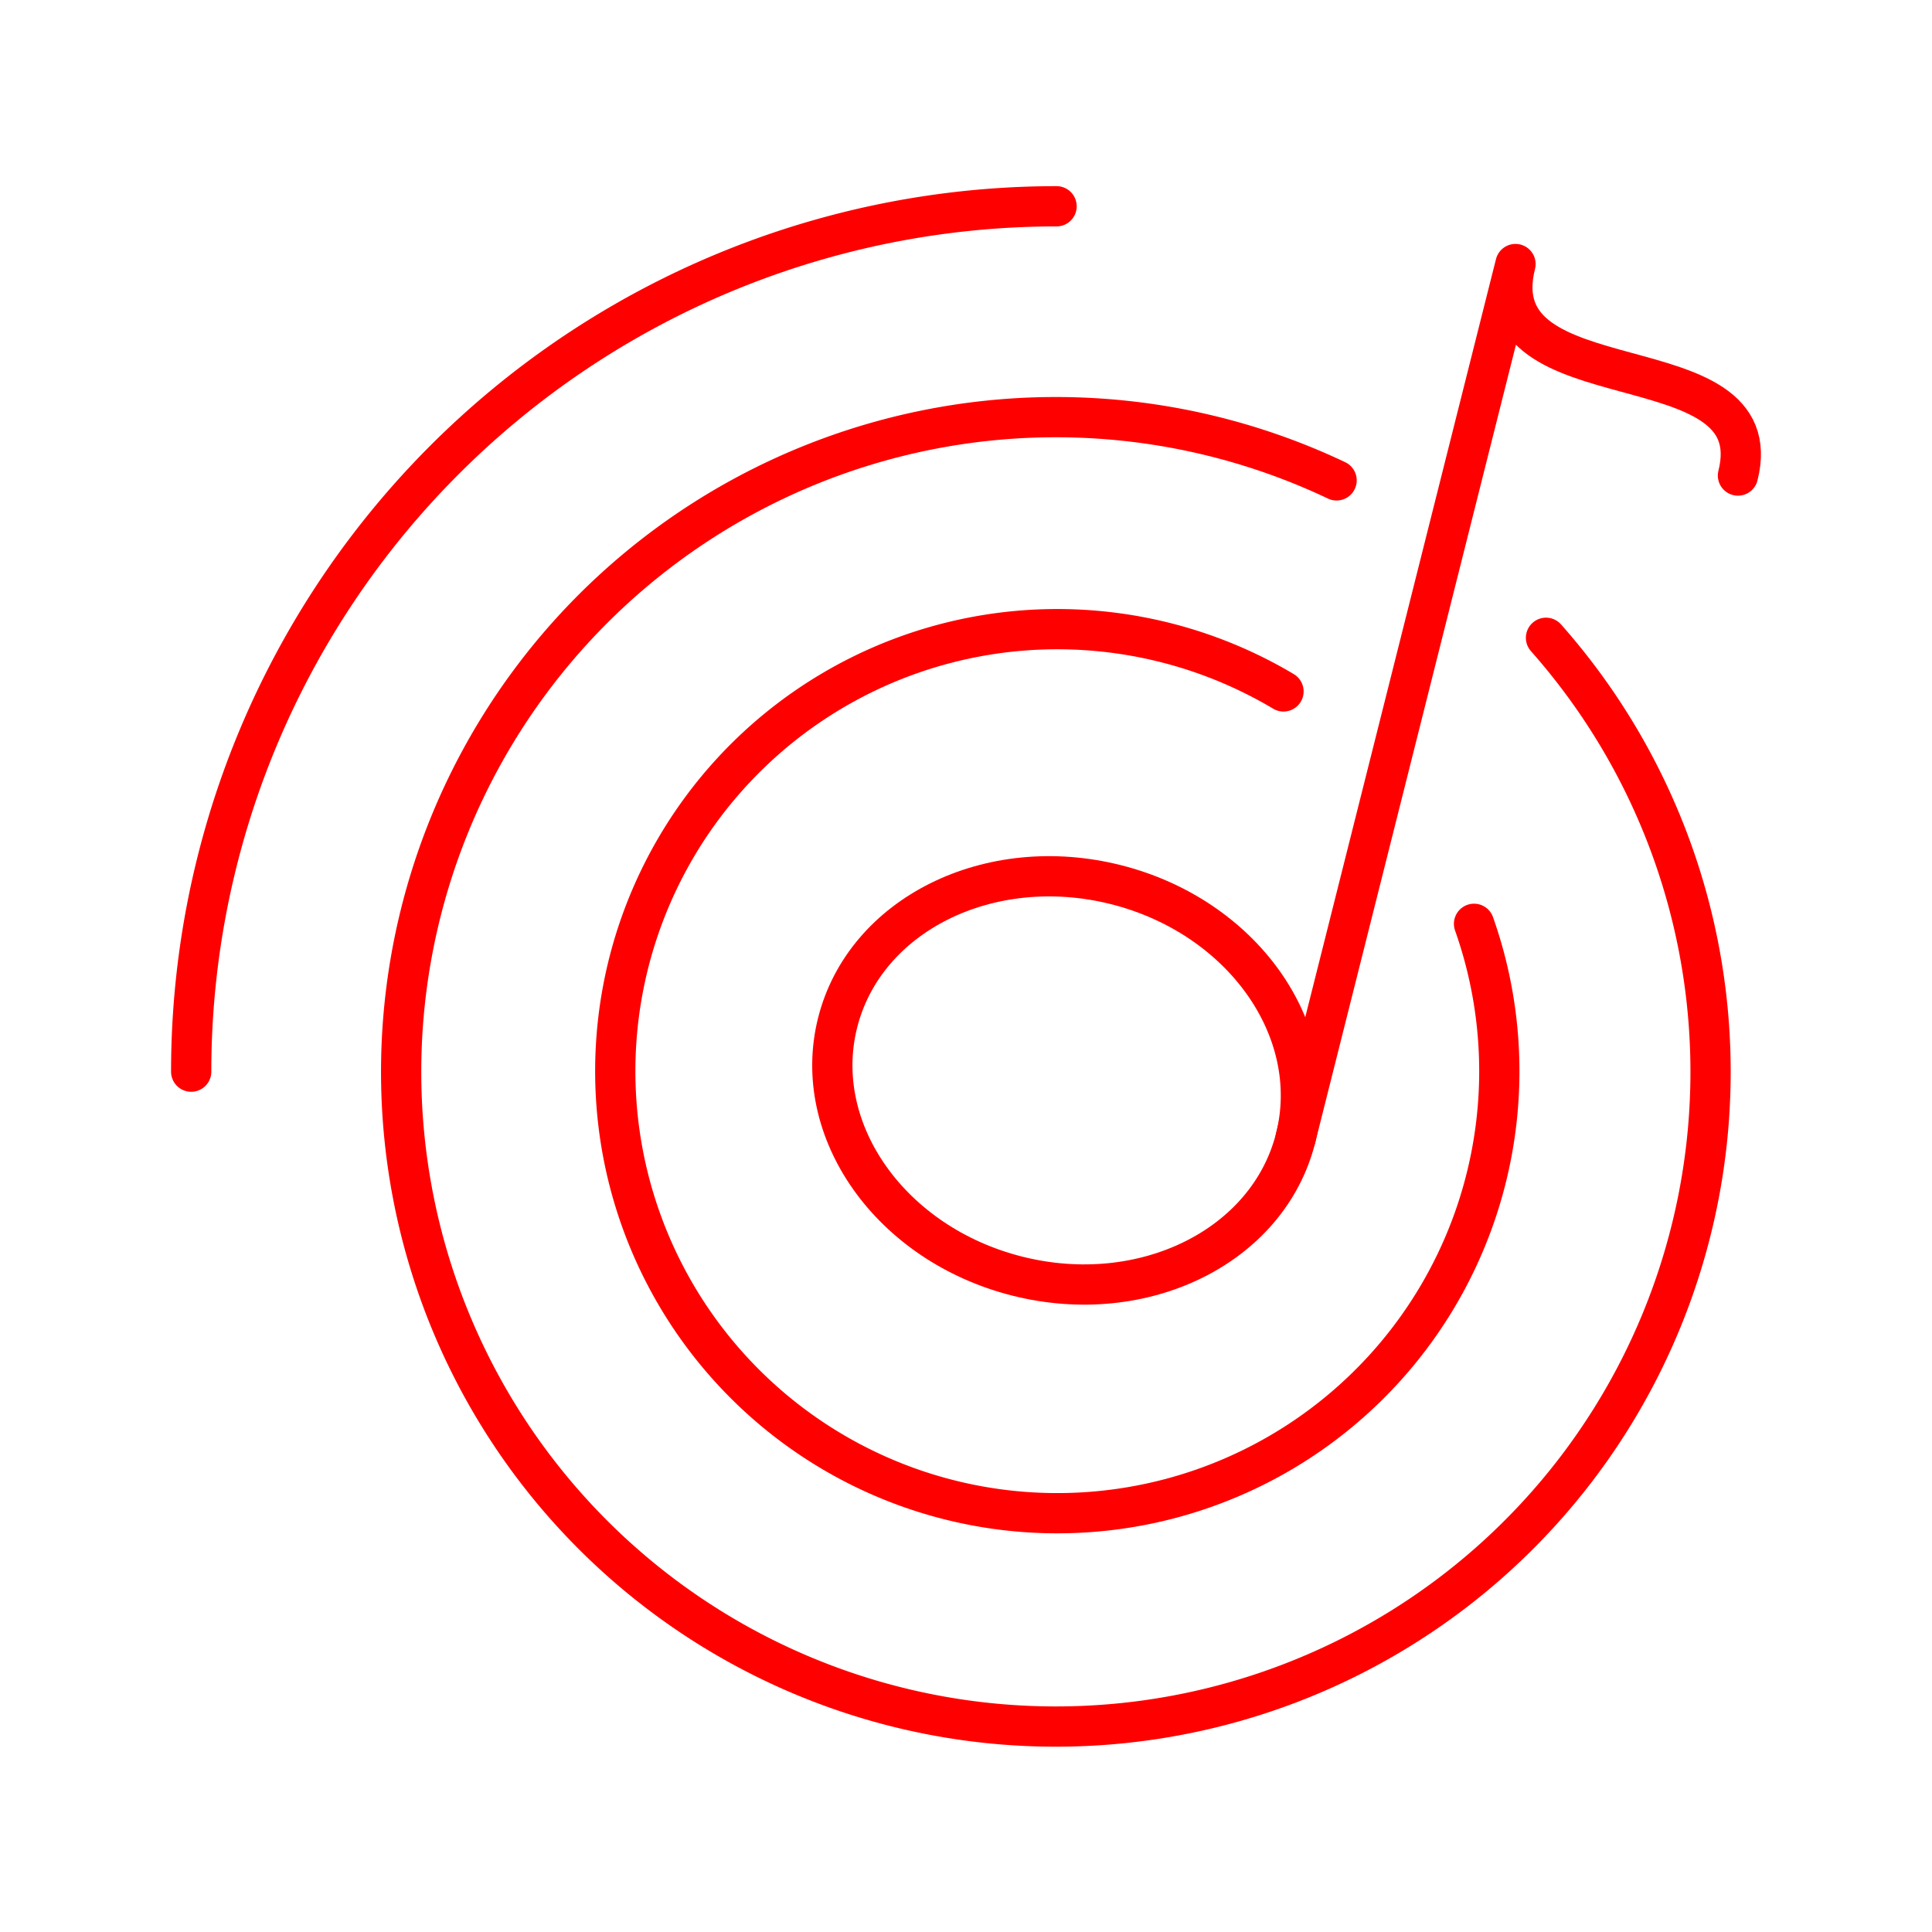 <svg xmlns="http://www.w3.org/2000/svg" viewBox="0 0 48 48"><defs><style>.a{fill:none;stroke:#FF0000;stroke-linecap:round;stroke-linejoin:round;}</style></defs><ellipse class="a" cx="26.5" cy="26.843" rx="5.015" ry="5.867" transform="translate(-6.01 45.971) rotate(-75.841)"/><path class="a" d="M32.188,28.278,37.652,6.56c-.905,3.588,6.392,1.829,5.527,5.255"/><path class="a" d="M31.888,17.178a10.982,10.982,0,1,0,4.734,5.774"/><path class="a" d="M33.207,11.935A16.266,16.266,0,1,0,38.41,15.846"/><path class="a" d="M26.25,5.125a21.5,21.5,0,0,0-21.5,21.5"/></svg>